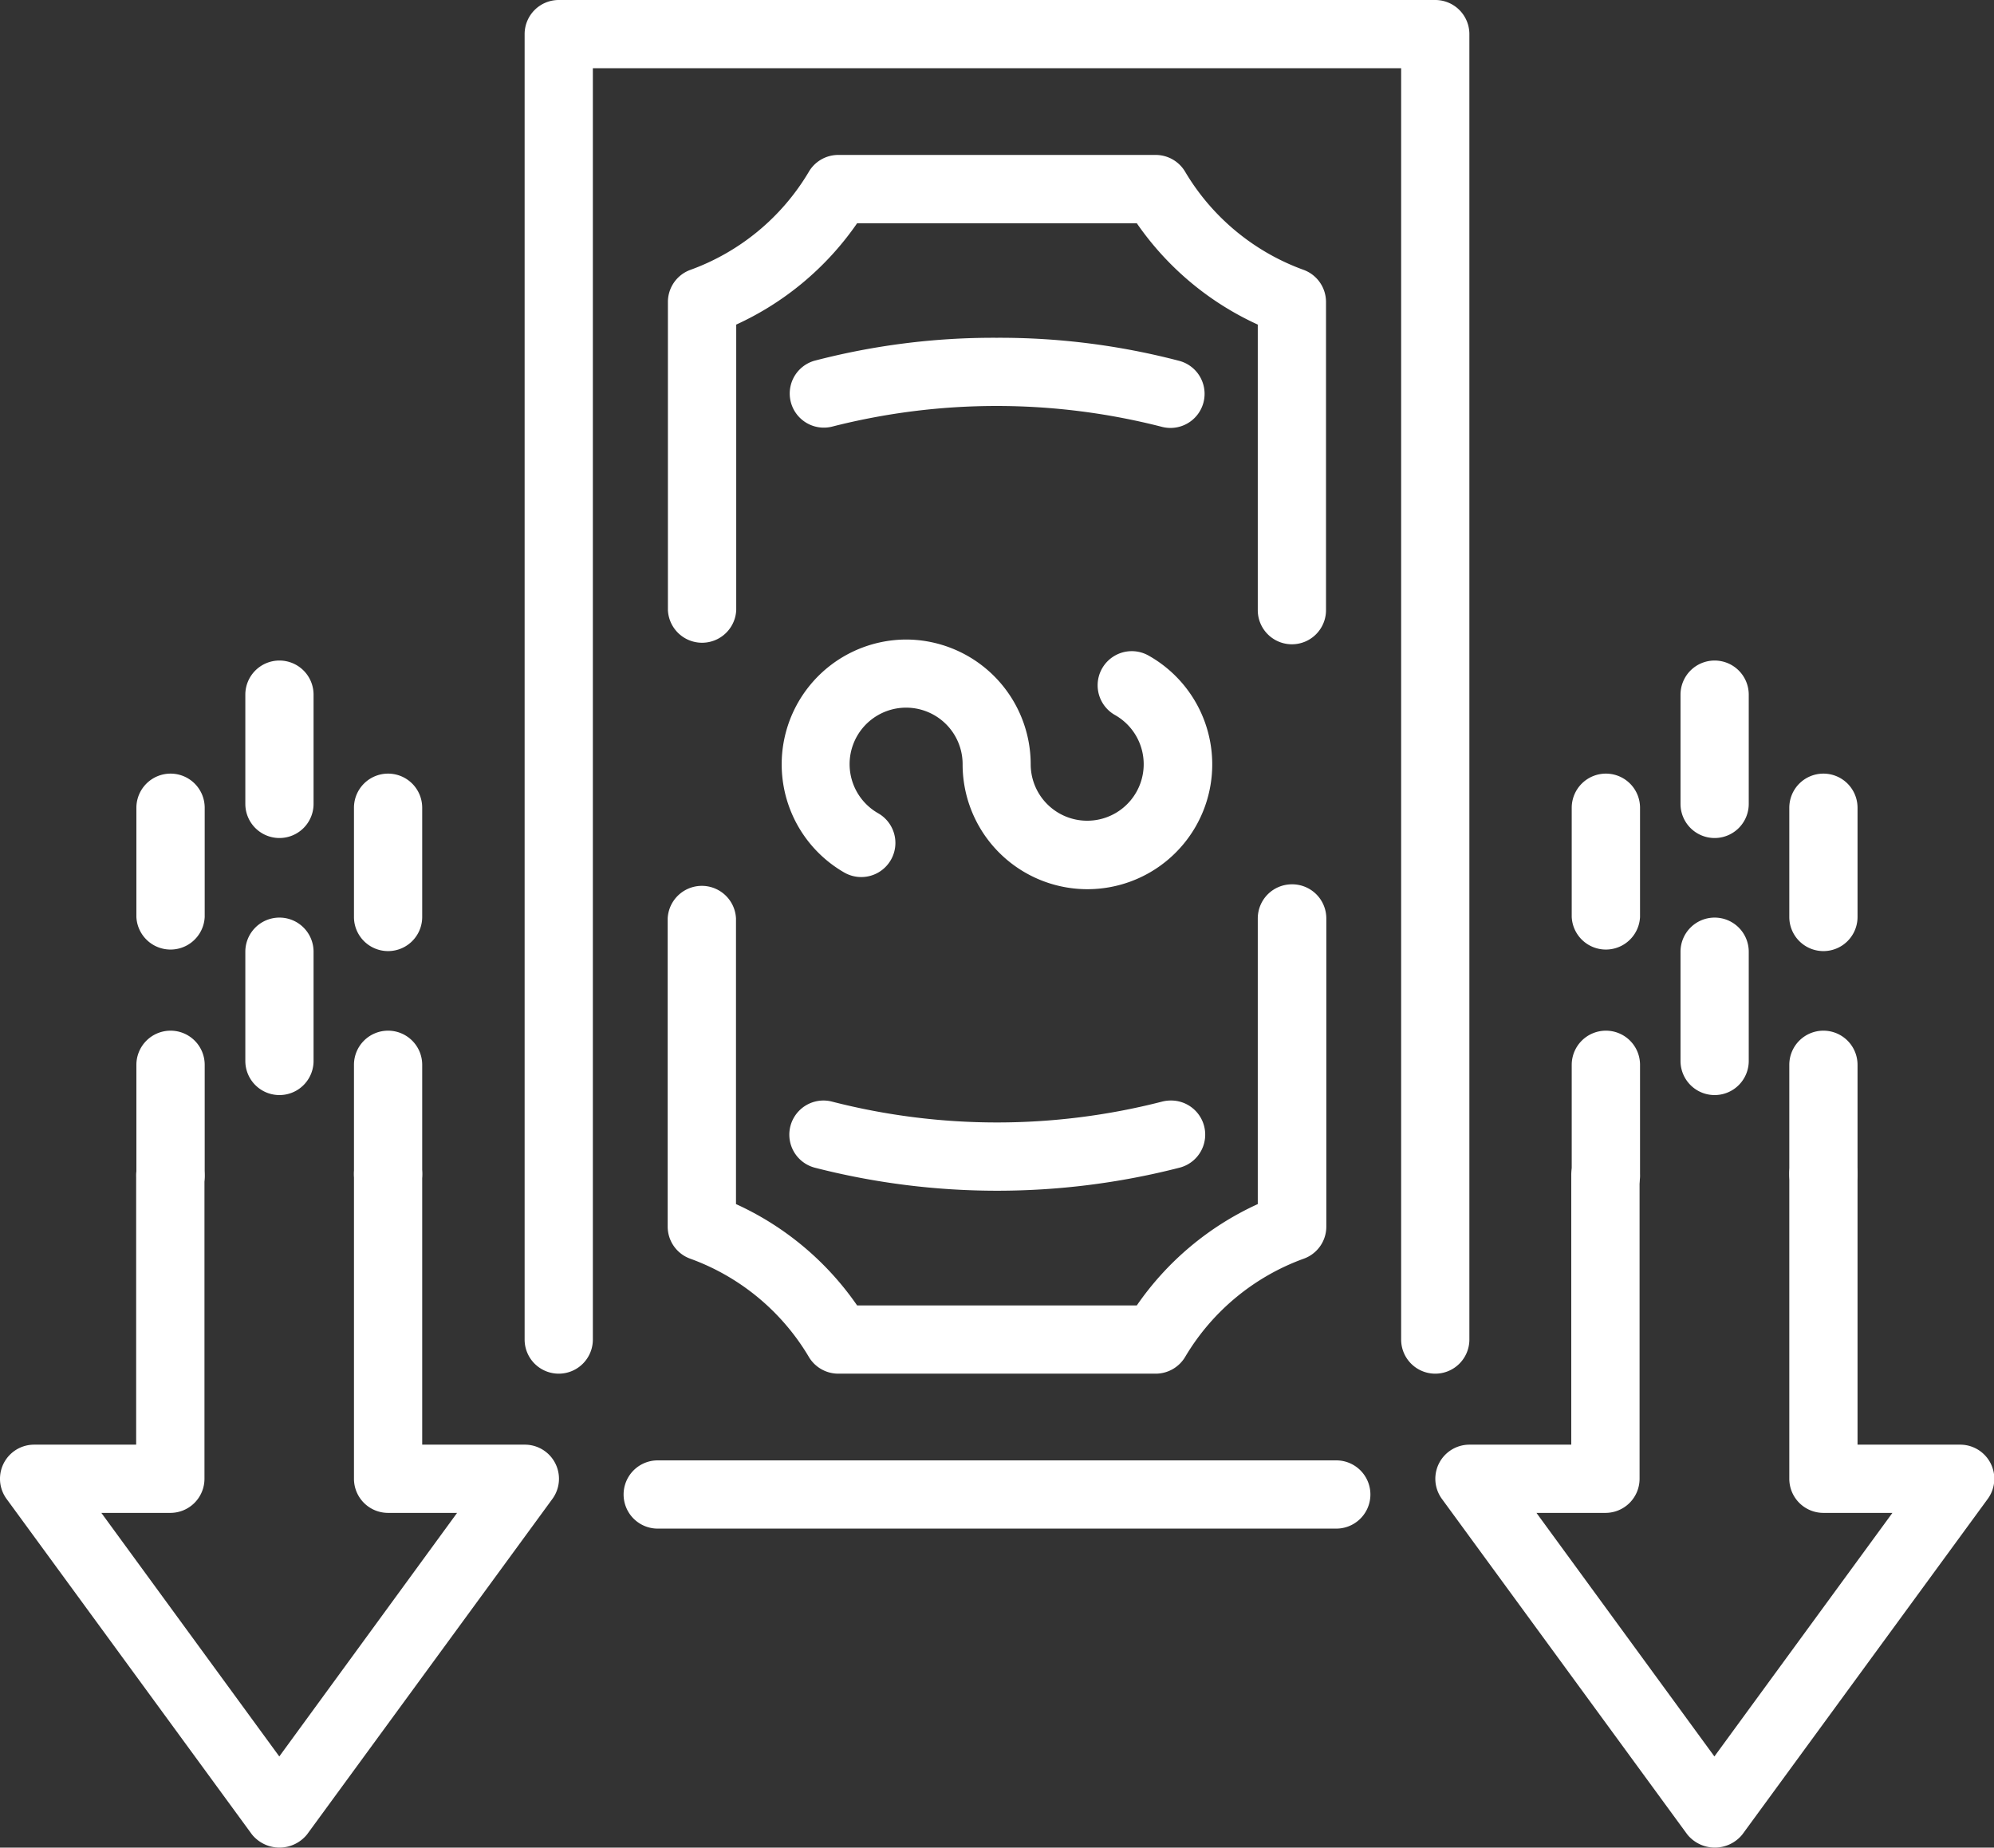 <svg xmlns="http://www.w3.org/2000/svg" viewBox="0 0 260.09 241"><rect x="0" y="0" width="260.09" height="241" fill="#333333" stroke="none"/><defs><style>.cls-1{fill:#fff;}</style></defs><g id="Layer_2" data-name="Layer 2"><g id="Layer_1-2" data-name="Layer 1"><path class="cls-1" d="M209.47,134.44a4.46,4.46,0,0,0-4.46,4.45v14.24a4.46,4.46,0,1,0,8.91,0V138.89A4.45,4.45,0,0,0,209.47,134.44Z"/><path class="cls-1" d="M209.47,100.91a4.46,4.46,0,0,0-4.46,4.45v14.25a4.46,4.46,0,0,0,8.91,0V105.36A4.45,4.45,0,0,0,209.47,100.91Z"/><path class="cls-1" d="M237.84,148.68a4.45,4.45,0,0,0-4.45,4.45v39.76a4.45,4.45,0,0,0,4.45,4.45h9l-23.22,31.77-23.21-31.77h9a4.45,4.45,0,0,0,4.45-4.45V153.13a4.46,4.46,0,0,0-8.91,0v35.31H191.67a4.45,4.45,0,0,0-3.59,7.08l32,43.76a4.62,4.62,0,0,0,7.19,0l32-43.76a4.45,4.45,0,0,0-3.59-7.08H242.29V153.13A4.45,4.45,0,0,0,237.84,148.68Z"/><path class="cls-1" d="M237.84,100.91a4.45,4.45,0,0,0-4.45,4.45v14.25a4.45,4.45,0,1,0,8.9,0V105.36A4.45,4.45,0,0,0,237.84,100.91Z"/><path class="cls-1" d="M237.84,134.44a4.45,4.45,0,0,0-4.45,4.45v14.24a4.45,4.45,0,1,0,8.9,0V138.89A4.45,4.45,0,0,0,237.84,134.44Z"/><path class="cls-1" d="M223.65,119.69a4.45,4.45,0,0,0-4.45,4.45v14.25a4.45,4.45,0,1,0,8.9,0V124.14A4.45,4.45,0,0,0,223.65,119.69Z"/><path class="cls-1" d="M223.65,86.16a4.45,4.45,0,0,0-4.45,4.45v14.25a4.45,4.45,0,1,0,8.9,0V90.61A4.45,4.45,0,0,0,223.65,86.16Z"/><path class="cls-1" d="M118.22,83.42a16.28,16.28,0,0,0-8.1,30.39,4.45,4.45,0,1,0,4.44-7.72,7.37,7.37,0,1,1,11-6.39,16.28,16.28,0,1,0,24.25-14.19,4.45,4.45,0,0,0-4.37,7.76,7.37,7.37,0,1,1-11,6.43A16.29,16.29,0,0,0,118.22,83.42Z"/><path class="cls-1" d="M150.75,20.21H109.34a4.45,4.45,0,0,0-3.87,2.25A29.76,29.76,0,0,1,90,35.22a4.45,4.45,0,0,0-2.88,4.16V79.59a4.46,4.46,0,0,0,8.91,0V42.34A38.72,38.72,0,0,0,111.8,29.12h36.48a38.68,38.68,0,0,0,15.78,13.22V79.59a4.45,4.45,0,0,0,8.9,0V39.39a4.46,4.46,0,0,0-2.87-4.17,29.76,29.76,0,0,1-15.47-12.76A4.47,4.47,0,0,0,150.75,20.21Z"/><path class="cls-1" d="M168.51,115.35a4.45,4.45,0,0,0-4.45,4.45v37.26a38.61,38.61,0,0,0-15.78,13.22H111.8A38.64,38.64,0,0,0,96,157.06V119.8a4.46,4.46,0,0,0-8.91,0V160A4.45,4.45,0,0,0,90,164.17a29.78,29.78,0,0,1,15.47,12.77,4.47,4.47,0,0,0,3.87,2.24h41.41a4.48,4.48,0,0,0,3.87-2.24,29.78,29.78,0,0,1,15.47-12.77A4.44,4.44,0,0,0,173,160V119.8A4.45,4.45,0,0,0,168.51,115.35Z"/><path class="cls-1" d="M130,44.06a92.44,92.44,0,0,0-23.79,3,4.45,4.45,0,0,0,2.28,8.6,86.8,86.8,0,0,1,43,0,4.45,4.45,0,1,0,2.29-8.6A92.52,92.52,0,0,0,130,44.06Z"/><path class="cls-1" d="M152.7,143.55a4.6,4.6,0,0,0-1.15.15,86.57,86.57,0,0,1-43,0,4.45,4.45,0,0,0-2.28,8.61,95.64,95.64,0,0,0,47.59,0,4.45,4.45,0,0,0-1.14-8.76Z"/><path class="cls-1" d="M174.3,190.49H85.79a4.45,4.45,0,0,0,0,8.9H174.3a4.45,4.45,0,0,0,0-8.9Z"/><path class="cls-1" d="M187.21,0H72.88a4.45,4.45,0,0,0-4.45,4.45V174.73a4.45,4.45,0,0,0,8.9,0V8.9H182.76V174.73a4.45,4.45,0,0,0,8.9,0V4.45A4.45,4.45,0,0,0,187.21,0Z"/><path class="cls-1" d="M50.62,134.44a4.45,4.45,0,0,0-4.45,4.45v14.24a4.45,4.45,0,1,0,8.9,0V138.89A4.45,4.45,0,0,0,50.62,134.44Z"/><path class="cls-1" d="M50.62,100.91a4.45,4.45,0,0,0-4.45,4.45v14.25a4.45,4.45,0,0,0,8.9,0V105.36A4.45,4.45,0,0,0,50.62,100.91Z"/><path class="cls-1" d="M50.62,148.68a4.45,4.45,0,0,0-4.45,4.45v39.76a4.45,4.45,0,0,0,4.45,4.45h9L36.43,229.11,13.22,197.34h9a4.45,4.45,0,0,0,4.45-4.45V153.13a4.46,4.46,0,0,0-8.91,0v35.31H4.45a4.45,4.45,0,0,0-3.59,7.08l32,43.76a4.62,4.62,0,0,0,7.19,0l32-43.76a4.45,4.45,0,0,0-3.6-7.08H55.07V153.13A4.45,4.45,0,0,0,50.62,148.68Z"/><path class="cls-1" d="M22.25,100.91a4.46,4.46,0,0,0-4.46,4.45v14.25a4.46,4.46,0,0,0,8.91,0V105.36A4.45,4.45,0,0,0,22.25,100.91Z"/><path class="cls-1" d="M22.25,134.44a4.46,4.46,0,0,0-4.46,4.45v14.24a4.46,4.46,0,1,0,8.91,0V138.89A4.45,4.45,0,0,0,22.25,134.44Z"/><path class="cls-1" d="M36.43,119.69A4.45,4.45,0,0,0,32,124.14v14.25a4.45,4.45,0,1,0,8.9,0V124.14A4.45,4.45,0,0,0,36.43,119.69Z"/><path class="cls-1" d="M36.43,86.16A4.45,4.45,0,0,0,32,90.61v14.25a4.45,4.45,0,0,0,8.9,0V90.61A4.45,4.45,0,0,0,36.43,86.16Z"/></g></g></svg>